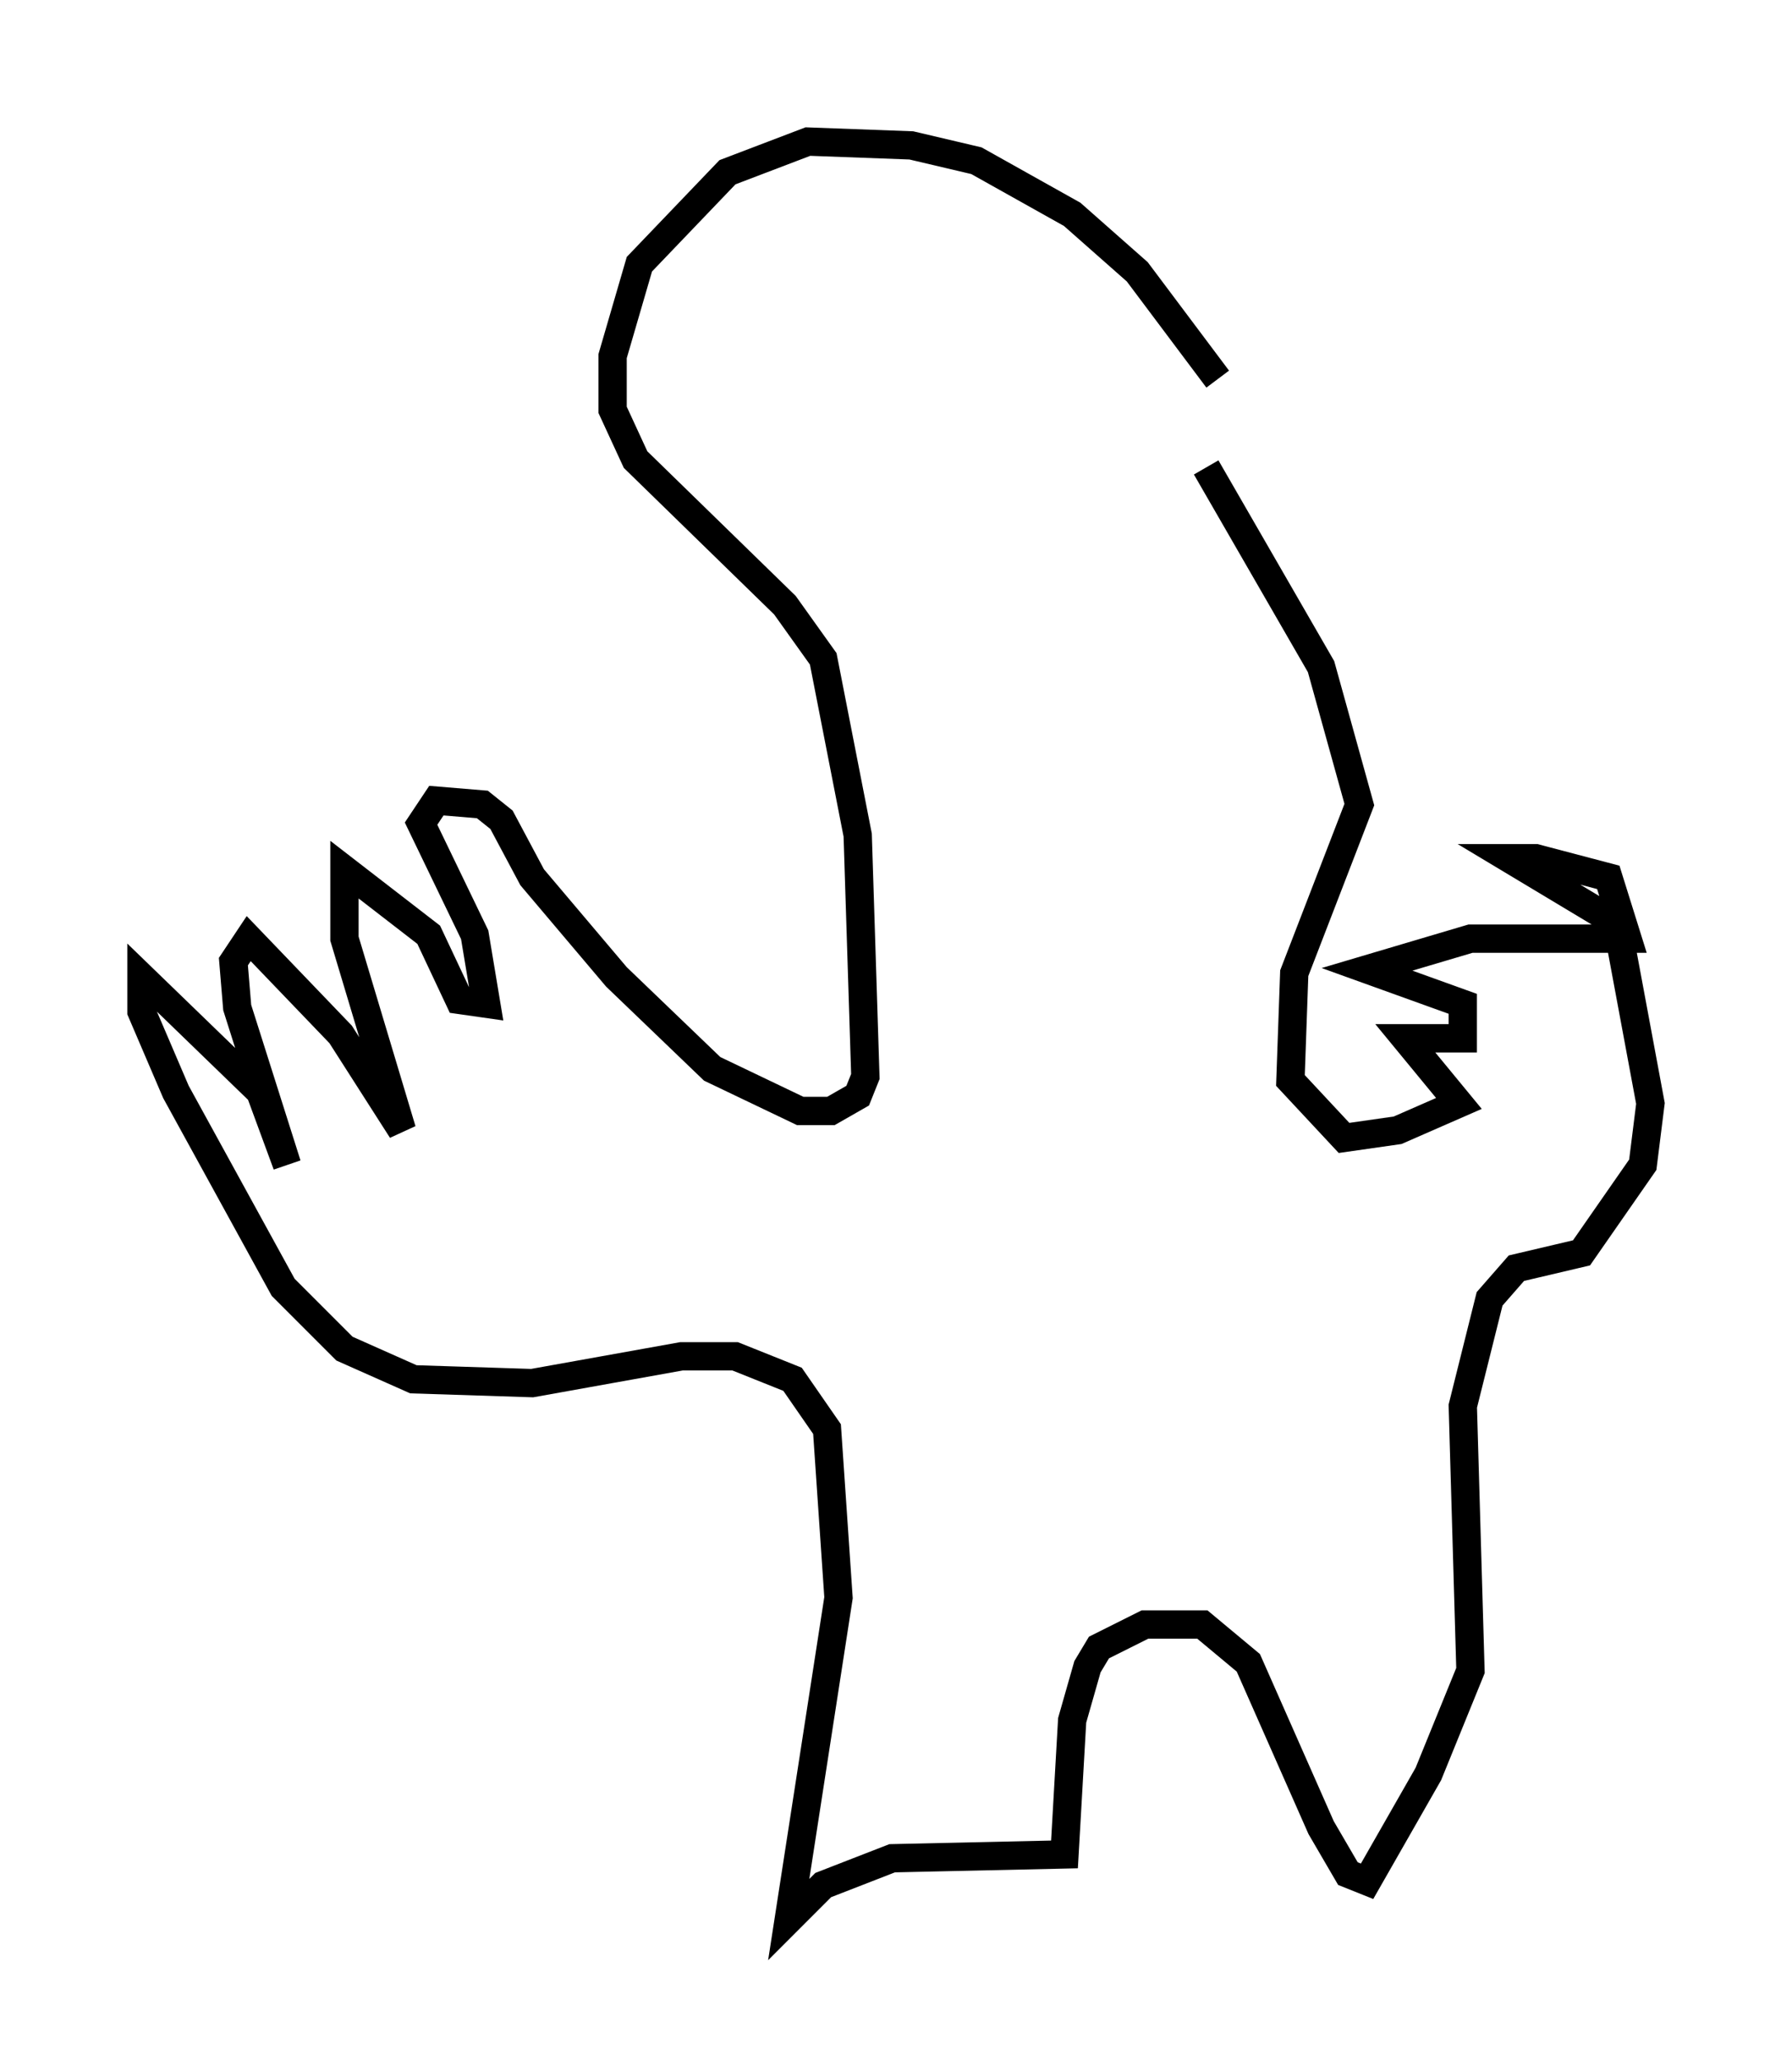 <?xml version="1.0" encoding="utf-8" ?>
<svg baseProfile="full" height="72.787" version="1.1" width="63.315" xmlns="http://www.w3.org/2000/svg" xmlns:ev="http://www.w3.org/2001/xml-events" xmlns:xlink="http://www.w3.org/1999/xlink"><defs /><rect fill="white" height="72.787" width="63.315" x="0" y="0" /><path d="M43.971, 18.396 m-0.947, -5.007 l-2.842, -3.789 -2.3, -2.03 l-3.383, -1.894 -2.3, -0.541 l-3.654, -0.135 -2.842, 1.083 l-3.112, 3.248 -0.947, 3.248 l0.0, 1.894 0.812, 1.759 l5.277, 5.142 1.353, 1.894 l1.218, 6.225 0.271, 8.525 l-0.271, 0.677 -0.947, 0.541 l-1.083, 0.0 -3.112, -1.488 l-3.383, -3.248 -2.977, -3.518 l-1.083, -2.03 -0.677, -0.541 l-1.624, -0.135 -0.541, 0.812 l1.894, 3.924 0.406, 2.436 l-0.947, -0.135 -1.083, -2.3 l-2.977, -2.3 0.0, 2.436 l2.03, 6.766 -2.165, -3.383 l-3.248, -3.383 -0.541, 0.812 l0.135, 1.624 1.759, 5.548 l-0.947, -2.571 -4.195, -4.059 l0.0, 1.218 1.218, 2.842 l3.789, 6.901 2.165, 2.165 l2.436, 1.083 4.195, 0.135 l5.277, -0.947 1.894, 0.0 l2.03, 0.812 1.218, 1.759 l0.406, 5.954 -1.759, 11.367 l1.218, -1.218 2.436, -0.947 l6.089, -0.135 0.271, -4.736 l0.541, -1.894 0.406, -0.677 l1.624, -0.812 2.03, 0.0 l1.624, 1.353 2.571, 5.819 l0.947, 1.624 0.677, 0.271 l2.165, -3.789 1.488, -3.654 l-0.271, -9.337 0.947, -3.789 l0.947, -1.083 2.3, -0.541 l2.165, -3.112 0.271, -2.165 l-1.083, -5.819 -0.541, -0.812 l-3.383, -2.03 0.947, 0.0 l2.571, 0.677 0.677, 2.165 l-5.548, 0.0 -3.654, 1.083 l3.383, 1.218 0.0, 1.218 l-2.03, 0.0 1.894, 2.3 l-2.165, 0.947 -1.894, 0.271 l-1.894, -2.03 0.135, -3.789 l2.3, -5.954 -1.353, -4.871 l-4.059, -7.036 " fill="none" stroke="black" stroke-width="1" /></svg>